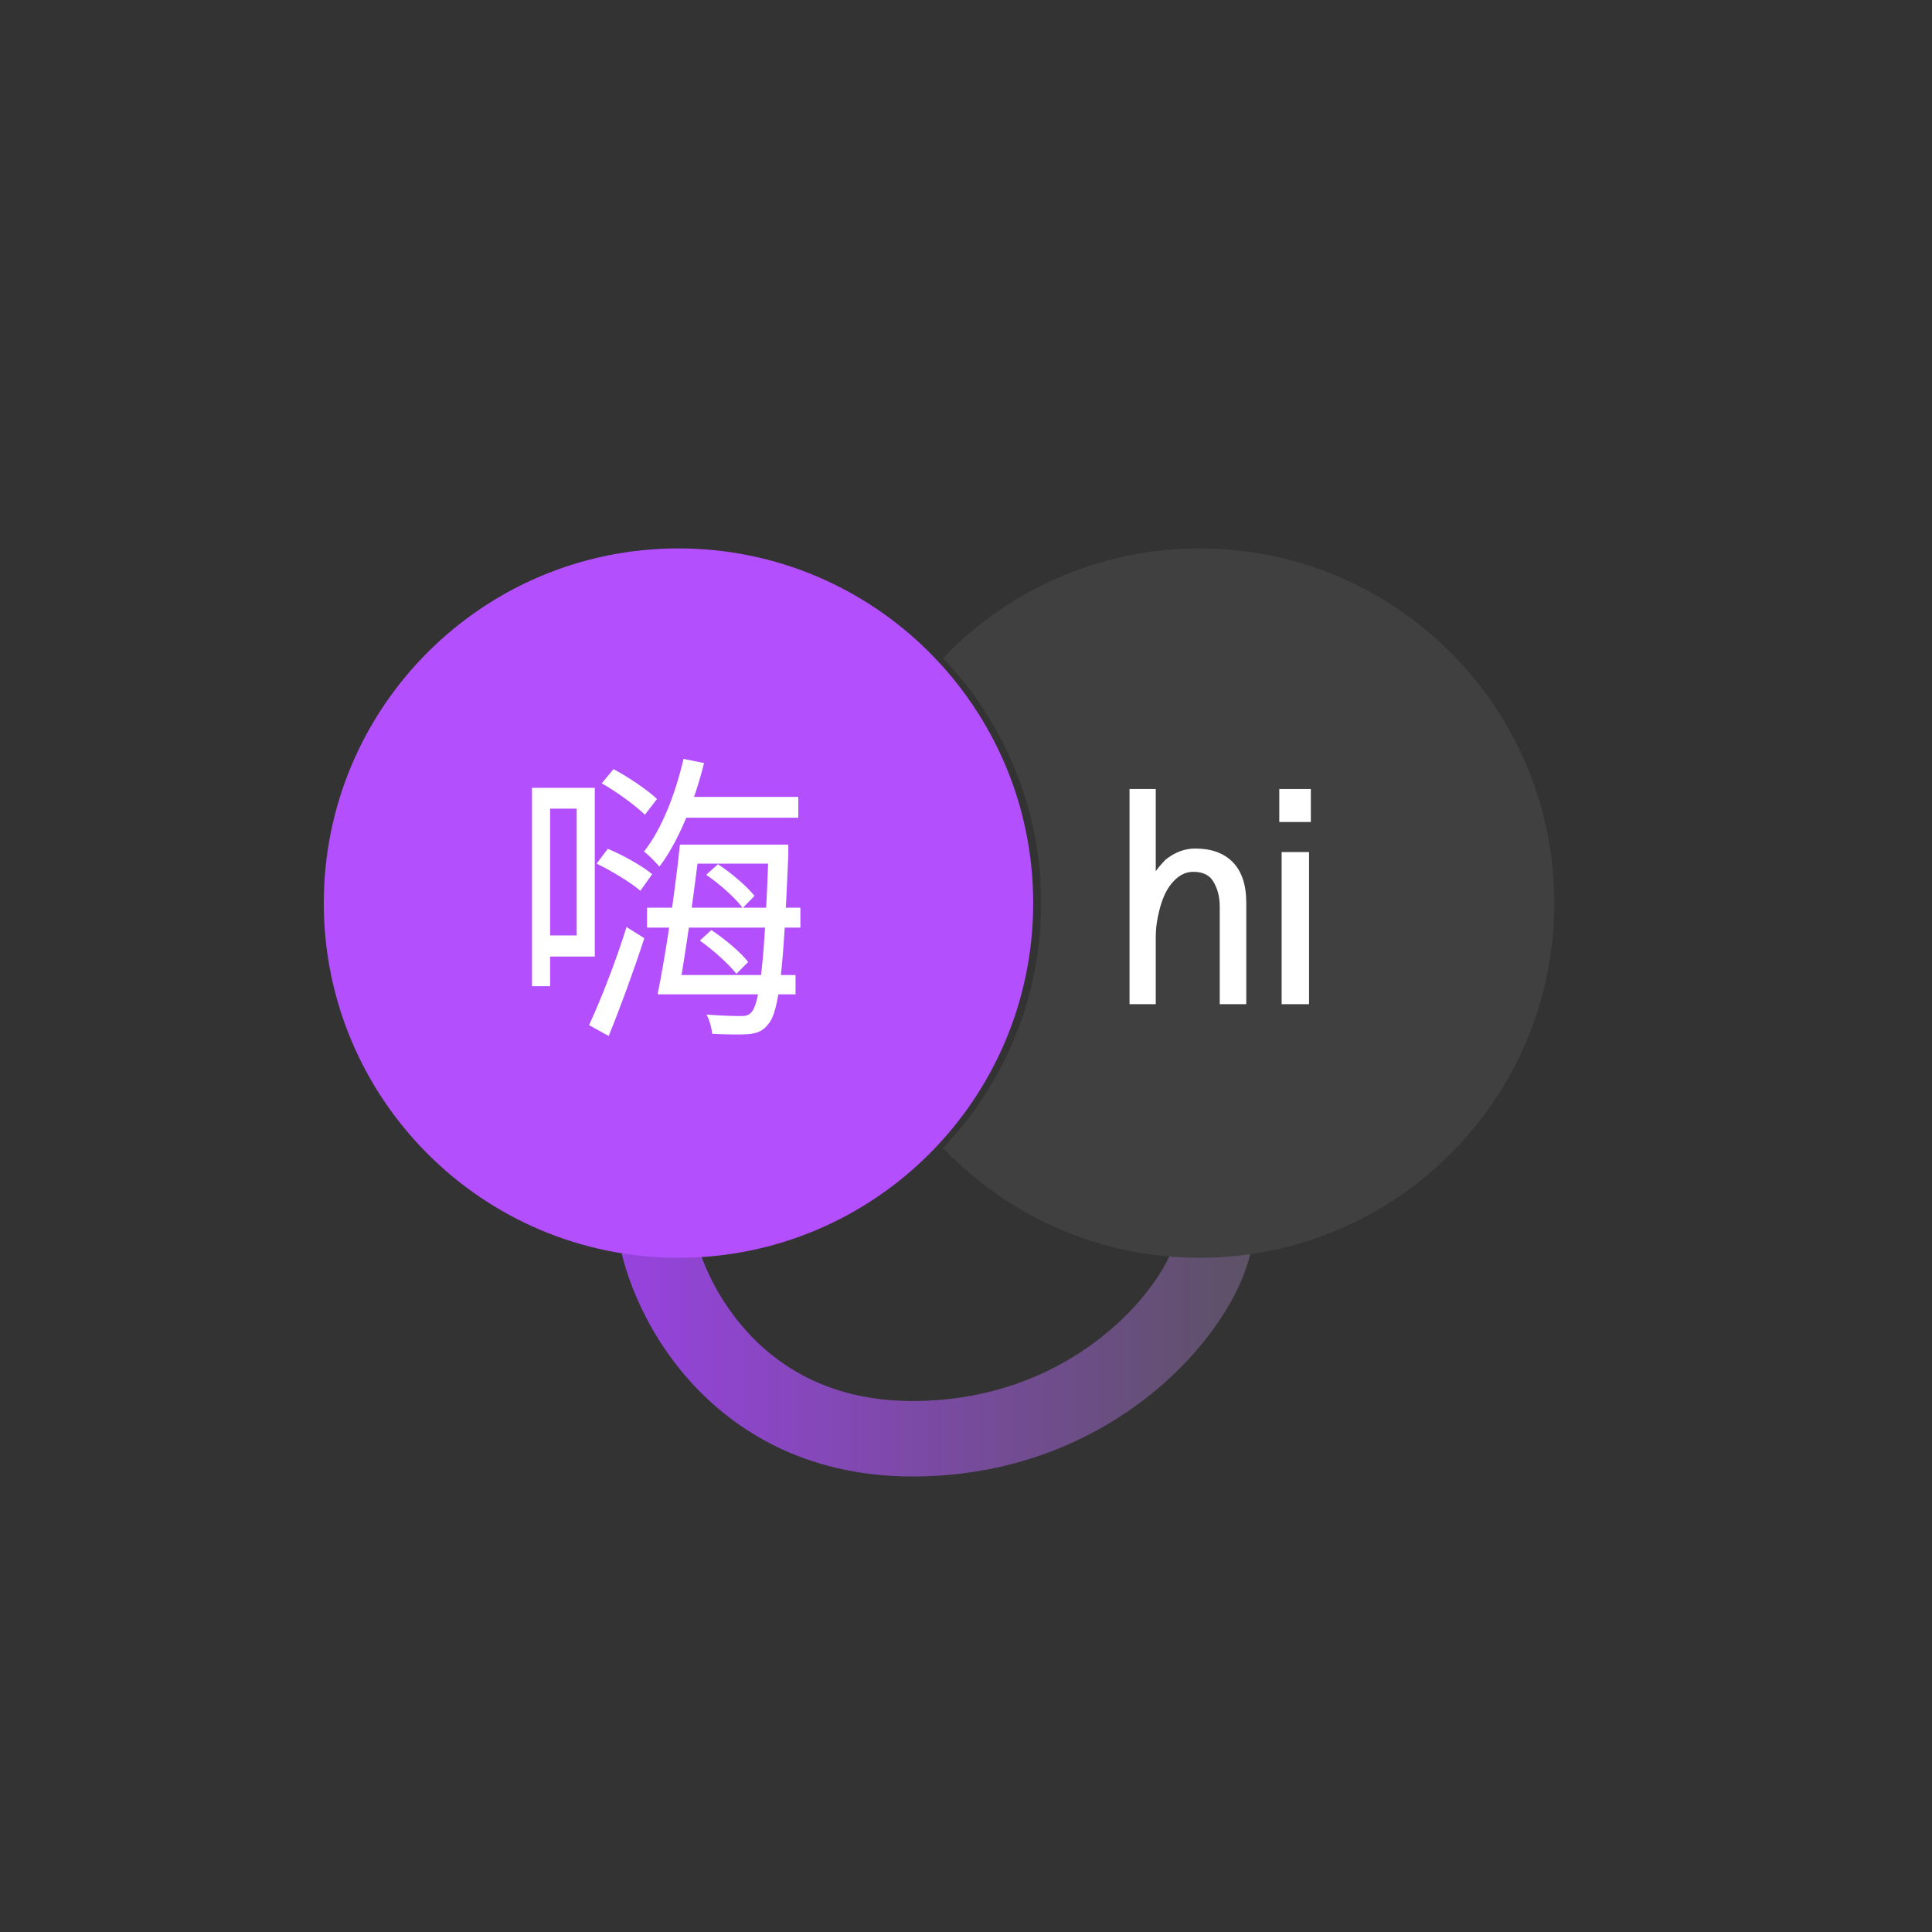 <svg width="128" height="128" viewBox="0 0 128 128" fill="none" xmlns="http://www.w3.org/2000/svg">
<rect x="0" y="0" width="128" height="128" fill="#333333" stroke="none"/>
<path fill-rule="evenodd" clip-rule="evenodd" d="M45.164 90.863C42.194 87.256 40.871 83.047 40.871 80.67H45.871C45.871 81.702 46.664 84.819 49.024 87.685C51.273 90.416 54.867 92.821 60.461 92.821C66.219 92.821 70.671 90.627 73.684 88.002C75.198 86.684 76.325 85.276 77.06 84.021C77.829 82.707 78.048 81.771 78.048 81.37H83.048C83.048 83.024 82.363 84.86 81.375 86.547C80.353 88.294 78.869 90.117 76.969 91.772C73.153 95.096 67.562 97.821 60.461 97.821C53.197 97.821 48.246 94.606 45.164 90.863Z" fill="url(#paint0_linear_381_141)"/>
<path d="M68.452 59.833C68.452 72.812 57.931 83.333 44.952 83.333C31.973 83.333 21.452 72.812 21.452 59.833C21.452 46.855 31.973 36.333 44.952 36.333C57.931 36.333 68.452 46.855 68.452 59.833Z" fill="#B34FFD"/>
<path fill-rule="evenodd" clip-rule="evenodd" d="M62.477 76.058C66.504 71.84 68.977 66.126 68.977 59.833C68.977 53.541 66.504 47.826 62.477 43.608C66.756 39.126 72.79 36.333 79.477 36.333C92.455 36.333 102.977 46.855 102.977 59.833C102.977 72.812 92.455 83.333 79.477 83.333C72.79 83.333 66.756 80.541 62.477 76.058Z" fill="#404040"/>
<path d="M45.247 52.797V54.177H52.887V52.797H45.247ZM45.287 50.277C44.747 52.577 43.867 54.897 42.667 56.417C42.987 56.657 43.487 57.177 43.687 57.417C44.967 55.737 45.987 53.157 46.647 50.557L45.287 50.277ZM39.867 51.897C40.887 52.477 42.107 53.377 42.727 53.977L43.527 52.937C42.907 52.337 41.647 51.497 40.647 50.957L39.867 51.897ZM39.527 57.217C40.547 57.717 41.807 58.477 42.427 59.017L43.207 57.917C42.567 57.377 41.287 56.657 40.267 56.237L39.527 57.217ZM39.027 67.917L40.327 68.637C41.087 66.777 42.007 64.257 42.687 62.157L41.507 61.417C40.807 63.697 39.767 66.317 39.027 67.917ZM45.687 55.957V57.217H51.547V55.957H45.687ZM42.867 60.137V61.457H53.027V60.137H42.867ZM44.587 64.597V65.877H52.707V64.597H44.587ZM45.047 55.957C44.727 59.057 44.087 63.357 43.567 65.877H44.927C45.387 63.437 45.987 59.137 46.367 55.957H45.047ZM50.927 55.957V56.257C50.667 63.737 50.327 66.417 49.807 67.037C49.607 67.277 49.407 67.317 49.067 67.317C48.707 67.317 47.787 67.297 46.807 67.217C47.007 67.577 47.147 68.117 47.187 68.497C48.127 68.537 49.067 68.557 49.587 68.517C50.187 68.457 50.567 68.297 50.927 67.817C51.607 66.997 51.907 64.377 52.227 56.637C52.227 56.457 52.227 55.957 52.227 55.957H50.927ZM46.787 57.957C47.687 58.577 48.727 59.497 49.207 60.157L49.987 59.357C49.487 58.717 48.447 57.837 47.567 57.257L46.787 57.957ZM46.367 62.317C47.247 62.937 48.287 63.877 48.787 64.517L49.567 63.737C49.087 63.097 48.027 62.217 47.127 61.617L46.367 62.317ZM35.907 52.197V53.577H38.207V61.977H35.907V63.377H39.407V52.197H35.907ZM35.247 52.197V65.337H36.447V52.197H35.247Z" fill="white"/>
<path d="M82.568 66.53H80.811V60.066C80.811 59.375 80.648 58.789 80.322 58.308C80.062 57.943 79.639 57.761 79.053 57.761C78.532 57.761 78.063 58.008 77.646 58.503C77.23 58.985 76.924 59.707 76.728 60.671C76.676 60.905 76.637 61.14 76.611 61.374C76.585 61.608 76.572 61.856 76.572 62.116V66.53H74.834V52.273H76.572V57.722C76.702 57.526 76.917 57.273 77.217 56.96C77.829 56.465 78.486 56.218 79.189 56.218C80.231 56.218 81.045 56.504 81.631 57.077C82.256 57.689 82.568 58.594 82.568 59.792V66.53Z" fill="white"/>
<path d="M86.846 54.46H84.756V52.273H86.846V54.46ZM86.728 66.53H84.912V56.452H86.728V66.53Z" fill="white"/>
<defs>
<linearGradient id="paint0_linear_381_141" x1="30.511" y1="71.085" x2="88.653" y2="71.085" gradientUnits="userSpaceOnUse">
<stop stop-color="#A63FFE"/>
<stop offset="1" stop-color="#545454"/>
</linearGradient>
</defs>
</svg>
